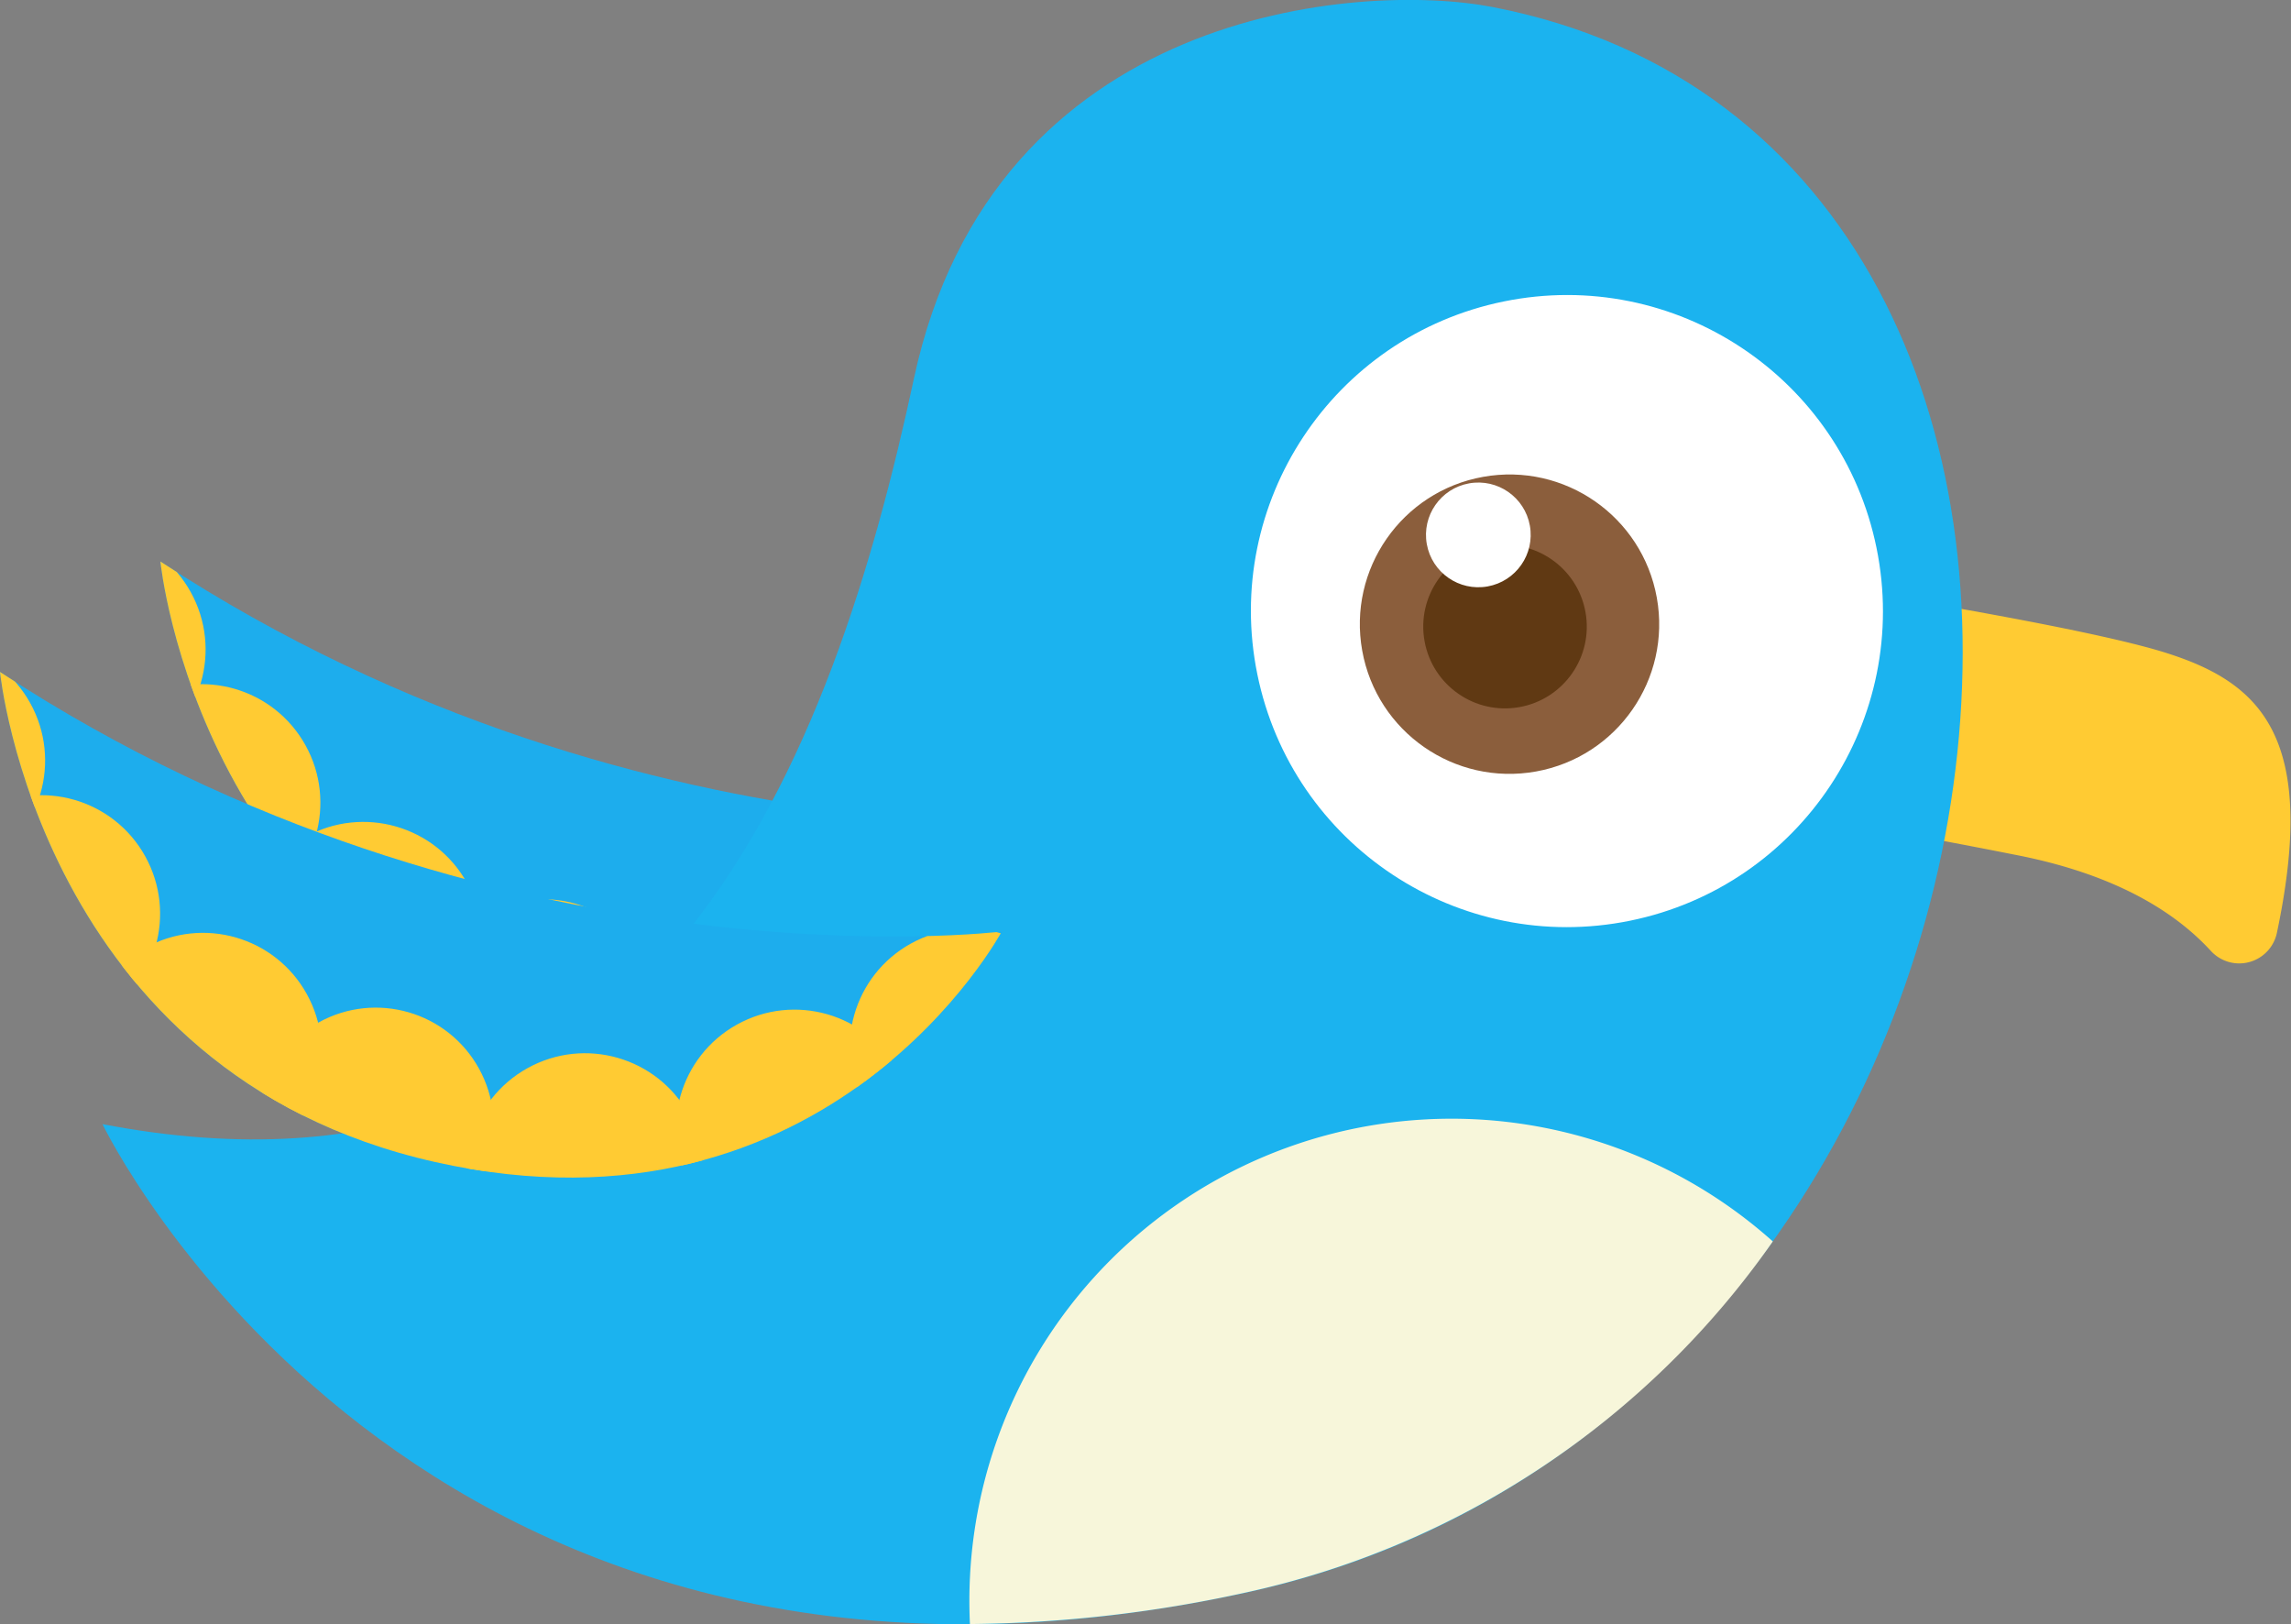 <svg id="Layer_1" data-name="Layer 1" xmlns="http://www.w3.org/2000/svg" xmlns:xlink="http://www.w3.org/1999/xlink" viewBox="0 0 123.84 87.79"><rect x="0" y="0" width="123.84" height="87.79" fill="#808080" stroke="none"/><defs><style>.cls-1{fill:none;}.cls-2{fill:#1daded;}.cls-3{clip-path:url(#clip-path);}.cls-4{fill:#ffcb33;}.cls-5{fill:#1bb3ef;}.cls-6{fill:#f7f6da;}.cls-7{fill:#fff;}.cls-8{fill:#8b5e3c;}.cls-9{fill:#603913;}.cls-10{clip-path:url(#clip-path-2);}</style><clipPath id="clip-path"><path id="SVGID" class="cls-1" d="M62.81,44.35s-27.56,3.4-54.14-14c0,0,2.16,21.7,23.53,26.49S62.81,44.35,62.81,44.35Z"/></clipPath><clipPath id="clip-path-2"><path id="SVGID-2" data-name="SVGID" class="cls-1" d="M54.15,50.35S26.58,53.75,0,36.32c0,0,2.16,21.7,23.53,26.49S54.15,50.35,54.15,50.35Z"/></clipPath></defs><title>03_a_small_bird_flapping</title><path class="cls-2" d="M62.81,44.35s-27.56,3.4-54.14-14c0,0,2.16,21.7,23.53,26.49S62.81,44.35,62.81,44.35Z"/><g class="cls-3"><circle class="cls-4" cx="61" cy="50.61" r="6.41" transform="translate(-16.89 35.92) rotate(-29)"/><circle class="cls-4" cx="51.61" cy="54.98" r="6.41" transform="translate(-20.18 31.92) rotate(-29)"/><circle class="cls-4" cx="40.28" cy="57.34" r="6.41" transform="translate(-22.75 26.72) rotate(-29)"/><circle class="cls-4" cx="29.37" cy="55.01" r="6.41" transform="translate(-22.99 21.14) rotate(-29)"/><circle class="cls-4" cx="19.64" cy="50.83" r="6.41" transform="translate(-22.18 15.9) rotate(-29)"/><circle class="cls-4" cx="10.91" cy="43.39" r="6.41" transform="translate(-19.67 10.73) rotate(-29)"/><circle class="cls-4" cx="4.7" cy="35.11" r="6.41" transform="translate(-16.43 6.68) rotate(-29)"/></g><path class="cls-4" d="M90.1,30.35s21.46,3.11,27.18,5c5,1.63,8,4.62,5.8,15.06a2.08,2.08,0,0,1-3.56,1c-1.83-2-5-4.14-10.65-5.22C97.38,43.91,88,42.61,88,42.61S90.24,29.61,90.1,30.35Z"/><path class="cls-5" d="M80.68.38C73.55-1,53.7.41,49.4,20.47S35.75,66.57,5.54,60.76c0,0,16.77,35,61.69,25.35S120.11,8,80.68.38Z"/><path class="cls-6" d="M95.83,67.1a46.93,46.93,0,0,1-28.6,19,72.13,72.13,0,0,1-14.8,1.68A26.06,26.06,0,0,1,95.83,67.1Z"/><circle class="cls-7" cx="84.7" cy="33.03" r="17.08" transform="translate(-4.89 17.58) rotate(-11.52)"/><circle class="cls-8" cx="81.6" cy="33.73" r="8.09" transform="translate(-4.68 14.96) rotate(-10.18)"/><circle class="cls-9" cx="81.35" cy="33.86" r="4.42" transform="translate(-4.7 14.92) rotate(-10.18)"/><circle class="cls-7" cx="79.91" cy="28.91" r="2.83" transform="translate(-3.85 14.58) rotate(-10.18)"/><path class="cls-2" d="M54.15,50.35S26.58,53.75,0,36.32c0,0,2.16,21.7,23.53,26.49S54.15,50.35,54.15,50.35Z"/><g class="cls-10"><circle class="cls-4" cx="52.34" cy="56.61" r="6.41" transform="translate(-20.88 32.47) rotate(-29)"/><circle class="cls-4" cx="42.95" cy="60.98" r="6.41" transform="translate(-24.18 28.47) rotate(-29)"/><circle class="cls-4" cx="31.62" cy="63.34" r="6.41" transform="translate(-26.74 23.27) rotate(-29)"/><circle class="cls-4" cx="20.7" cy="61.01" r="6.41" transform="matrix(0.87, -0.48, 0.48, 0.87, -26.98, 17.69)"/><circle class="cls-4" cx="10.98" cy="56.83" r="6.41" transform="translate(-26.18 12.45) rotate(-29)"/><circle class="cls-4" cx="2.24" cy="49.39" r="6.41" transform="translate(-23.66 7.28) rotate(-29)"/><circle class="cls-4" cx="-3.97" cy="41.11" r="6.41" transform="translate(-20.43 3.23) rotate(-29)"/></g></svg>